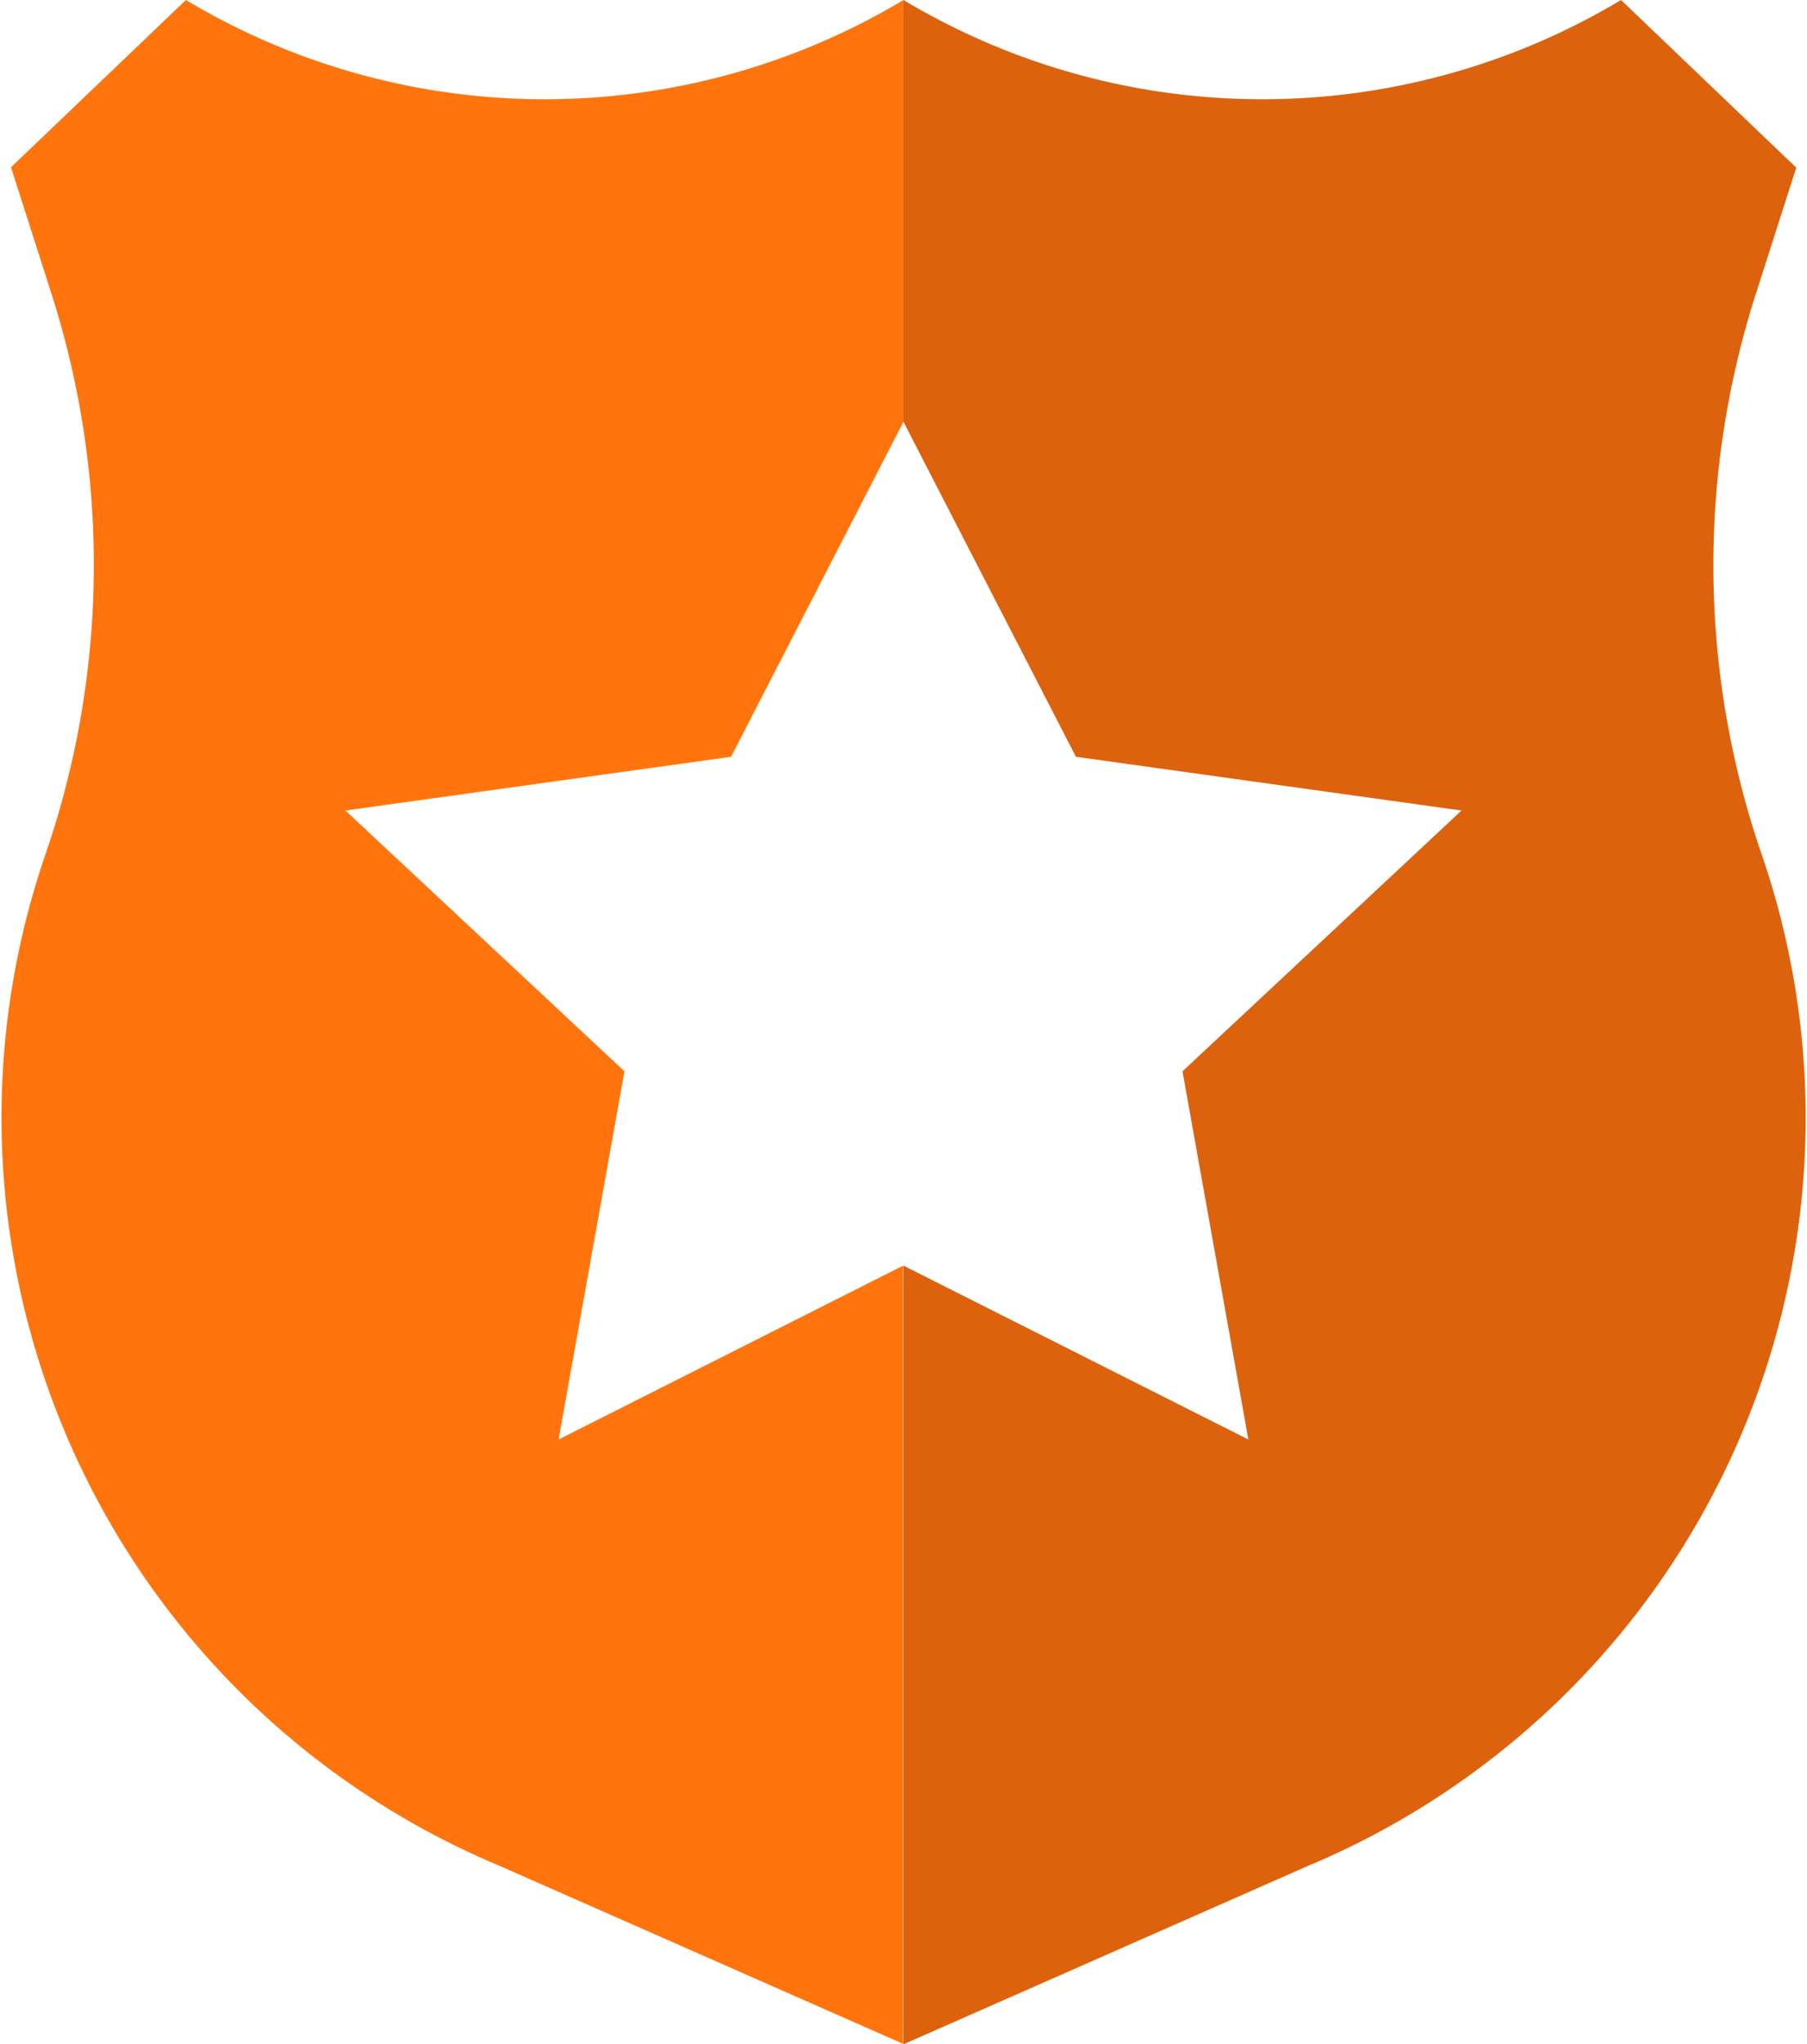 <svg xmlns="http://www.w3.org/2000/svg" width="24.175" height="27.351" viewBox="0 0 24.175 27.351">
  <g id="Group_91" data-name="Group 91" transform="translate(-39.053)">
    <path id="Path_51" data-name="Path 51" d="M46.526,19.259l.881-4.926-3.733-3.489,5.159-.719L51.14,5.643V0a9.339,9.339,0,0,1-9.6,0L39.2,2.238l.544,1.7a11.9,11.9,0,0,1-.1,7.542,10.851,10.851,0,0,0,6.092,13.483l5.4,2.382V16.933Z" fill="#ff740d"/>
    <path id="Path_52" data-name="Path 52" d="M267.5,11.485a11.9,11.9,0,0,1-.1-7.542l.544-1.7L265.6,0A9.339,9.339,0,0,1,256,0V5.643l2.307,4.482,5.159.719-3.733,3.489.881,4.926L256,16.933V27.351l5.4-2.382A10.851,10.851,0,0,0,267.5,11.485Z" transform="translate(-204.86)" fill="#dd620e"/>
  </g>
</svg>
